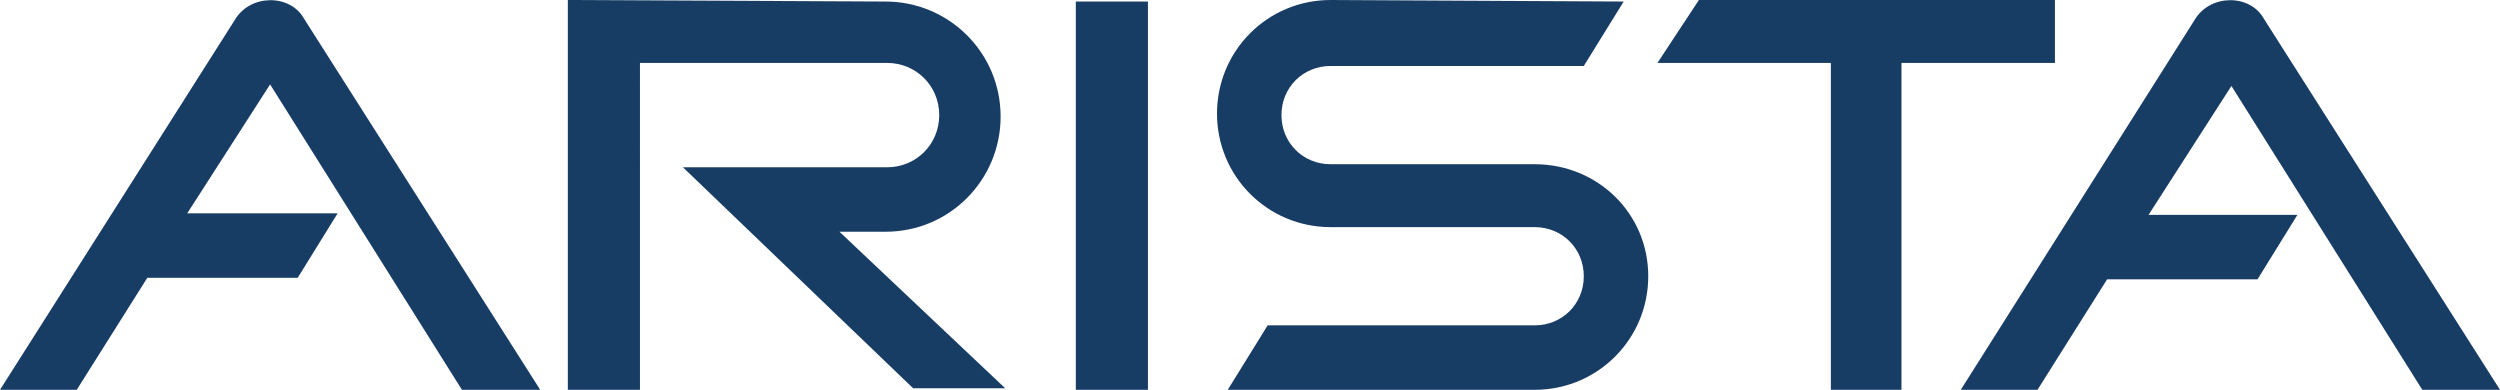 <?xml version="1.0" encoding="UTF-8"?>
<!-- Generator: Adobe Illustrator 21.0.0, SVG Export Plug-In . SVG Version: 6.00 Build 0)  -->
<svg version="1.1" id="Layer_1" xmlns="http://www.w3.org/2000/svg" xmlns:xlink="http://www.w3.org/1999/xlink" x="0px" y="0px" viewBox="0 0 162.9 25.4" style="enable-background:new 0 0 162.9 25.4;" xml:space="preserve">
<style type="text/css">
	.st0{fill:#183D64;}
</style>
<path class="st0" d="M35.2,25.4L19.8,1.2c-0.9-1.6-3.5-1.6-4.5,0.1L0,25.4h5l4.6-7.3h9.8l2.6-4.2h-9.8l5.4-8.4l12.5,19.9H35.2z"/>
<path class="st0" d="M162.9,25.4L147.5,1.2c-0.9-1.6-3.5-1.6-4.5,0.1l-15.3,24.2h5l4.6-7.3h9.8l2.6-4.2H140l5.4-8.4l12.5,19.9H162.9  z"/>
<path class="st0" d="M57.7,15.1c4.2,0,7.5-3.4,7.5-7.5c0-4.2-3.4-7.5-7.5-7.5L37,0v25.4h4.7V4.1h16.1c1.9,0,3.4,1.5,3.4,3.4  c0,1.9-1.5,3.4-3.4,3.4H44.5l15,14.4h6L54.7,15.1L57.7,15.1z"/>
<polygon class="st0" points="110.7,0 108,4.1 119.3,4.1 119.3,25.4 123.9,25.4 123.9,4.1 133.9,4.1 133.9,0 "/>
<path class="st0" d="M100,10.7L100,10.7H86.7h0c-1.8,0-3.2-1.4-3.2-3.2c0-1.8,1.4-3.2,3.2-3.2l16.5,0l2.6-4.2L86.7,0  c-4.1,0-7.4,3.3-7.4,7.4c0,4.1,3.3,7.4,7.4,7.4h0H100h0c1.8,0,3.2,1.4,3.2,3.2c0,1.8-1.4,3.2-3.2,3.2h0l-17.4,0L80,25.4l20,0  c4.1,0,7.4-3.3,7.4-7.4S104.1,10.7,100,10.7"/>
<polygon class="st0" points="70.1,0.1 70.1,25.4 74.8,25.4 74.8,0.1 "/>
</svg>